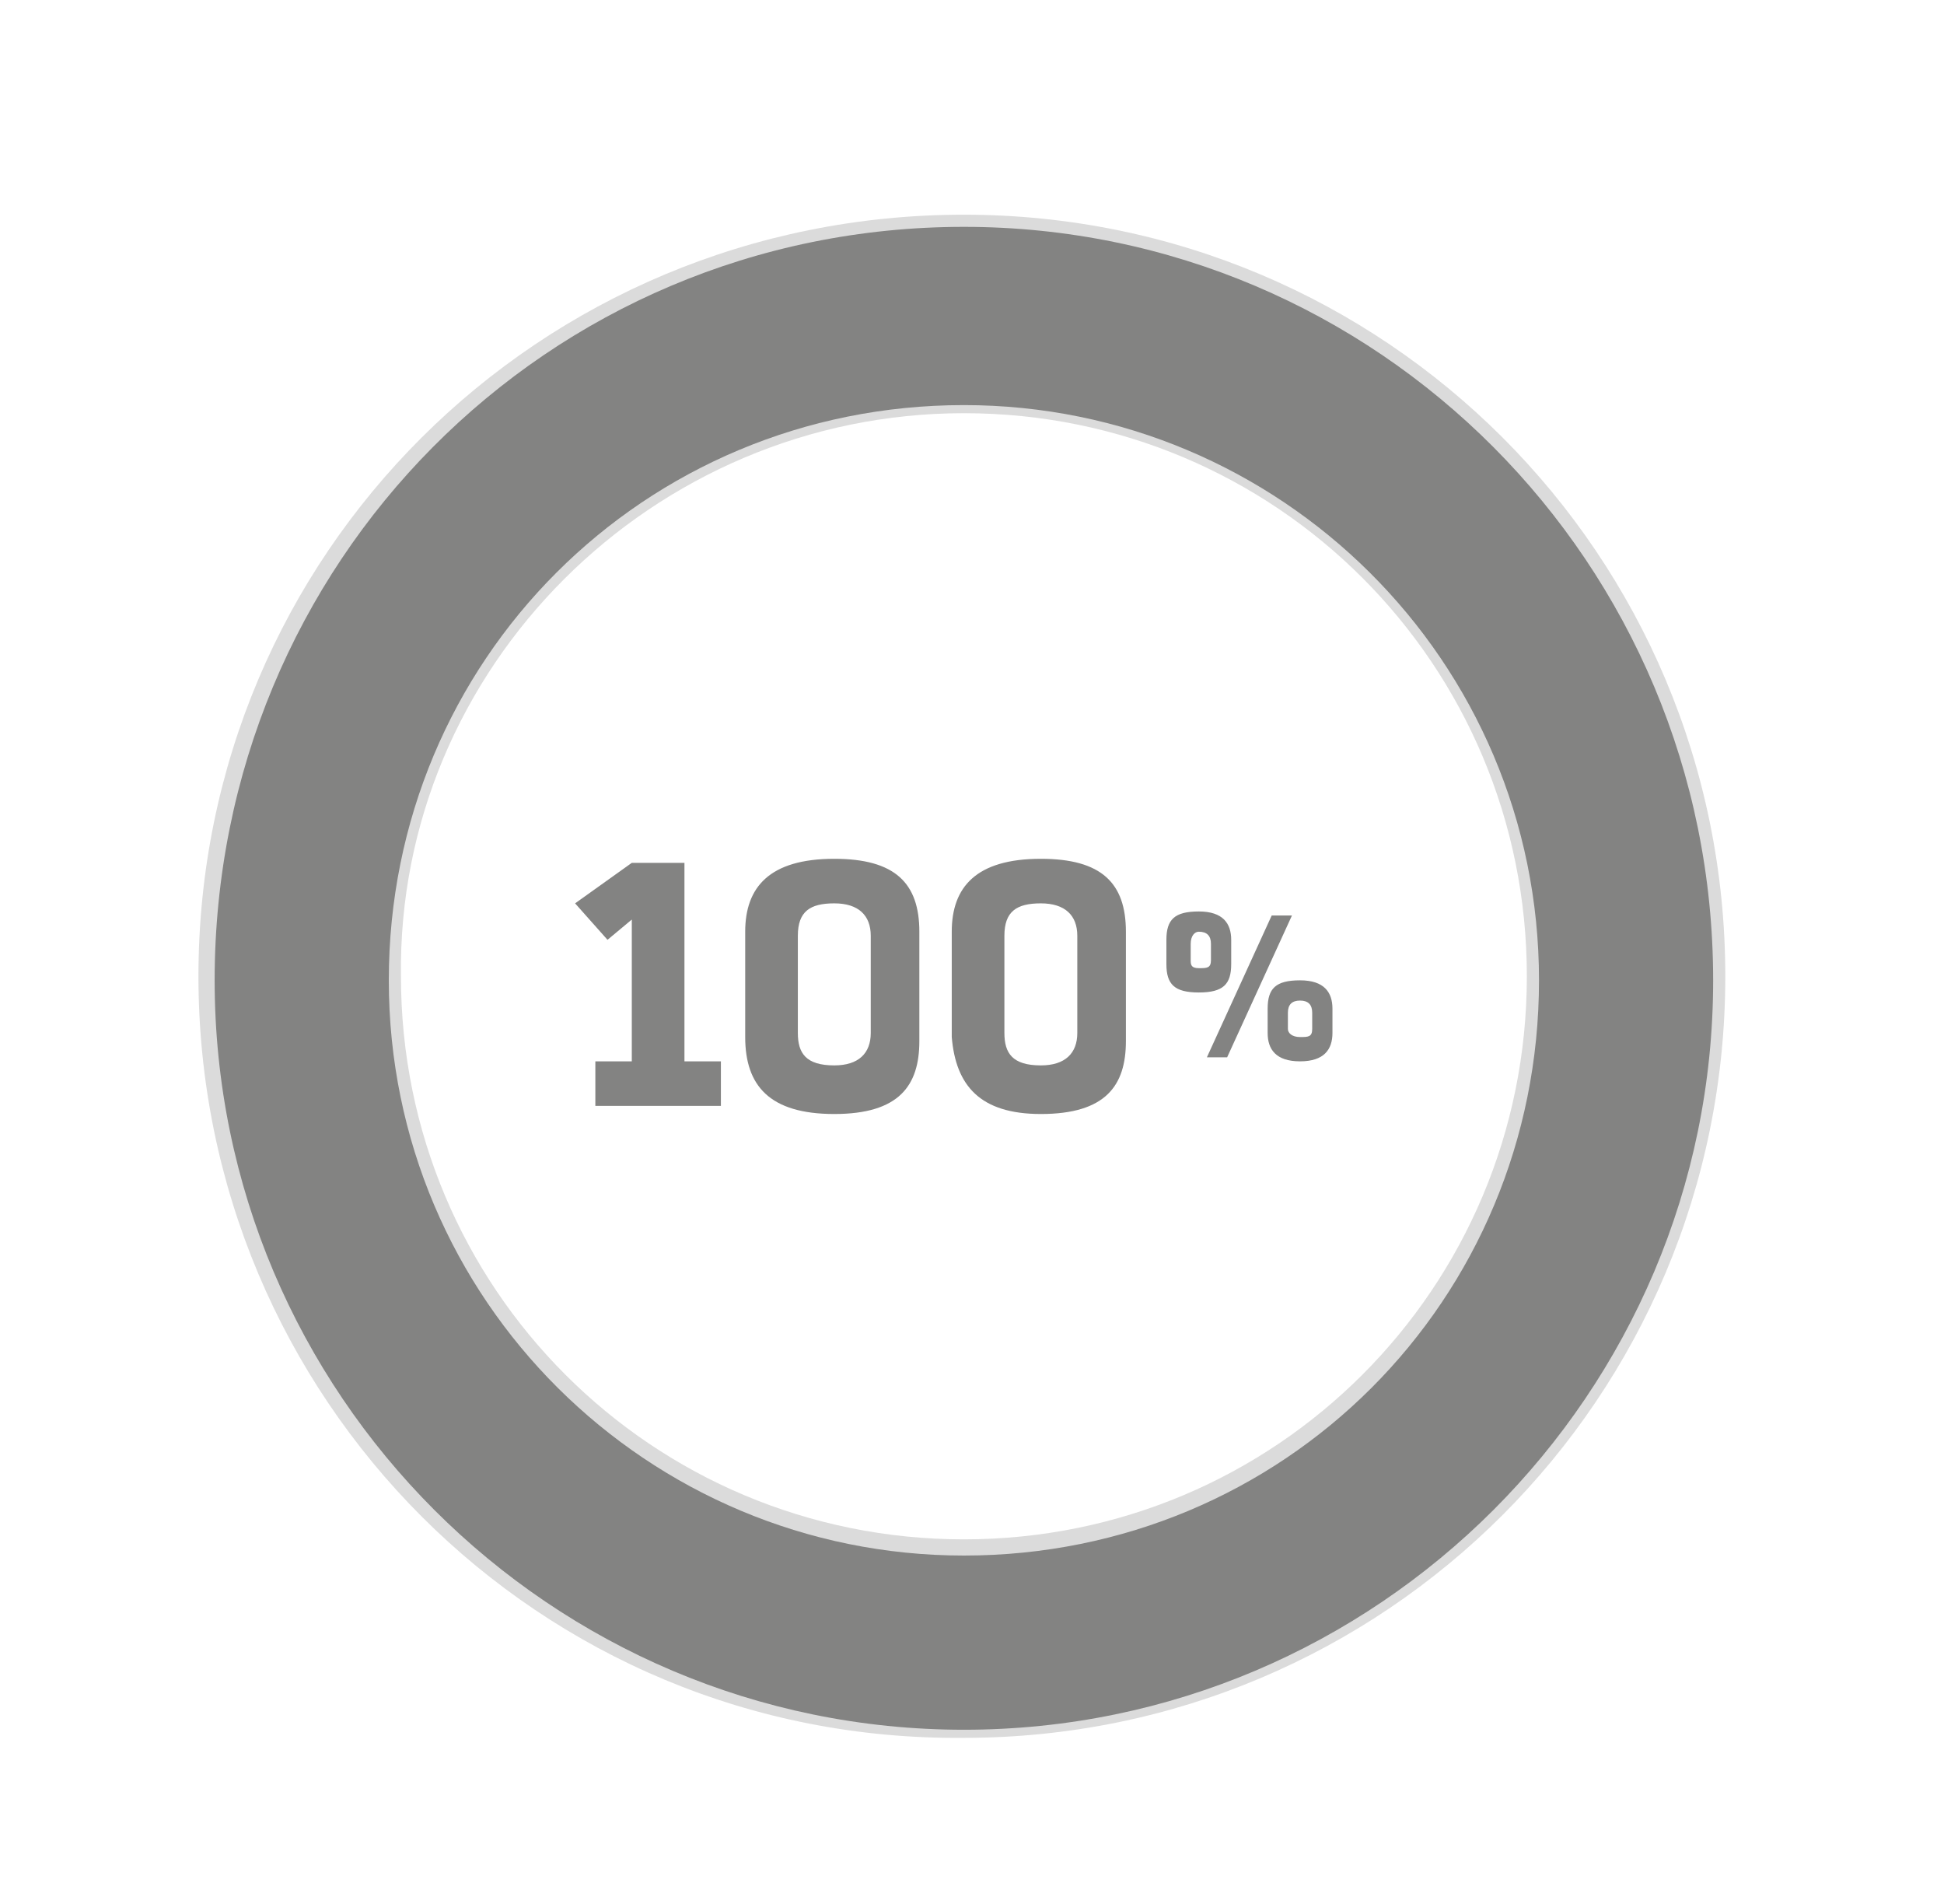 <?xml version="1.0" encoding="utf-8"?>
<!-- Generator: Adobe Illustrator 22.0.1, SVG Export Plug-In . SVG Version: 6.00 Build 0)  -->
<svg version="1.1" id="Layer_1" xmlns="http://www.w3.org/2000/svg" xmlns:xlink="http://www.w3.org/1999/xlink" x="0px" y="0px"
	 viewBox="0 0 48 47" style="enable-background:new 0 0 48 47;" xml:space="preserve">
<style type="text/css">
	.st0{fill:#DBDBDB;}
	.st1{fill:#838382;}
</style>
<g>
	<path class="st0" d="M23.8,5.3c-10.5,0-18.9,8.4-18.9,18.8c0,10.4,8.4,18.9,18.9,18.8c10.4,0,18.8-8.4,18.8-18.8
		C42.6,13.7,34.2,5.3,23.8,5.3z M23.8,38c-7.7,0-13.9-6.2-13.9-13.9c-0.1-7.6,6.2-13.9,13.9-13.9s13.9,6.2,13.9,13.9
		S31.5,38,23.8,38z"/>
	<path class="st1" d="M23.8,5.6c-10.3,0-18.5,8.3-18.5,18.6c0,10.2,8.3,18.5,18.5,18.5s18.5-8.3,18.5-18.5
		C42.3,13.9,34,5.6,23.8,5.6L23.8,5.6z M23.8,10C31.6,10,38,16.3,38,24.2s-6.3,14.2-14.2,14.2c-7.8,0-14.2-6.3-14.2-14.2
		S15.9,10,23.8,10L23.8,10z"/>
	<g>
		<path class="st1" d="M29.6,24.5c0.6,0,0.8-0.2,0.8-0.7v-0.6c0-0.4-0.2-0.7-0.8-0.7c-0.6,0-0.8,0.2-0.8,0.7v0.6
			C28.8,24.3,29,24.5,29.6,24.5L29.6,24.5z M29.8,26.1h0.5l1.6-3.5h-0.5L29.8,26.1z M29.9,23.7c0,0.2-0.1,0.2-0.3,0.2
			c-0.2,0-0.2-0.1-0.2-0.2v-0.4c0-0.2,0.1-0.3,0.2-0.3c0.2,0,0.3,0.1,0.3,0.3V23.7z M32.1,26.2c0.6,0,0.8-0.3,0.8-0.7v-0.6
			c0-0.4-0.2-0.7-0.8-0.7c-0.6,0-0.8,0.2-0.8,0.7v0.6C31.3,25.9,31.5,26.2,32.1,26.2L32.1,26.2z M32.4,25.4c0,0.2-0.1,0.2-0.3,0.2
			s-0.3-0.1-0.3-0.2V25c0-0.2,0.1-0.3,0.3-0.3c0.2,0,0.3,0.1,0.3,0.3V25.4z"/>
		<path class="st1" d="M17.8,27.3v-1.1h-0.9v-4.9h-1.3l-1.4,1l0.8,0.9l0.6-0.5v3.5h-0.9v1.1H17.8z M20.6,27.5c1.6,0,2.1-0.7,2.1-1.8
			V23c0-1.2-0.6-1.8-2.1-1.8c-1.6,0-2.2,0.7-2.2,1.8v2.6C18.4,26.8,19,27.5,20.6,27.5L20.6,27.5z M21.5,25.5c0,0.5-0.3,0.8-0.9,0.8
			c-0.7,0-0.9-0.3-0.9-0.8v-2.4c0-0.6,0.3-0.8,0.9-0.8s0.9,0.3,0.9,0.8V25.5z M25.7,27.5c1.6,0,2.1-0.7,2.1-1.8V23
			c0-1.2-0.6-1.8-2.1-1.8c-1.6,0-2.2,0.7-2.2,1.8v2.6C23.6,26.8,24.2,27.5,25.7,27.5L25.7,27.5z M26.6,25.5c0,0.5-0.3,0.8-0.9,0.8
			c-0.7,0-0.9-0.3-0.9-0.8v-2.4c0-0.6,0.3-0.8,0.9-0.8s0.9,0.3,0.9,0.8V25.5z"/>
	</g>
</g>
</svg>

